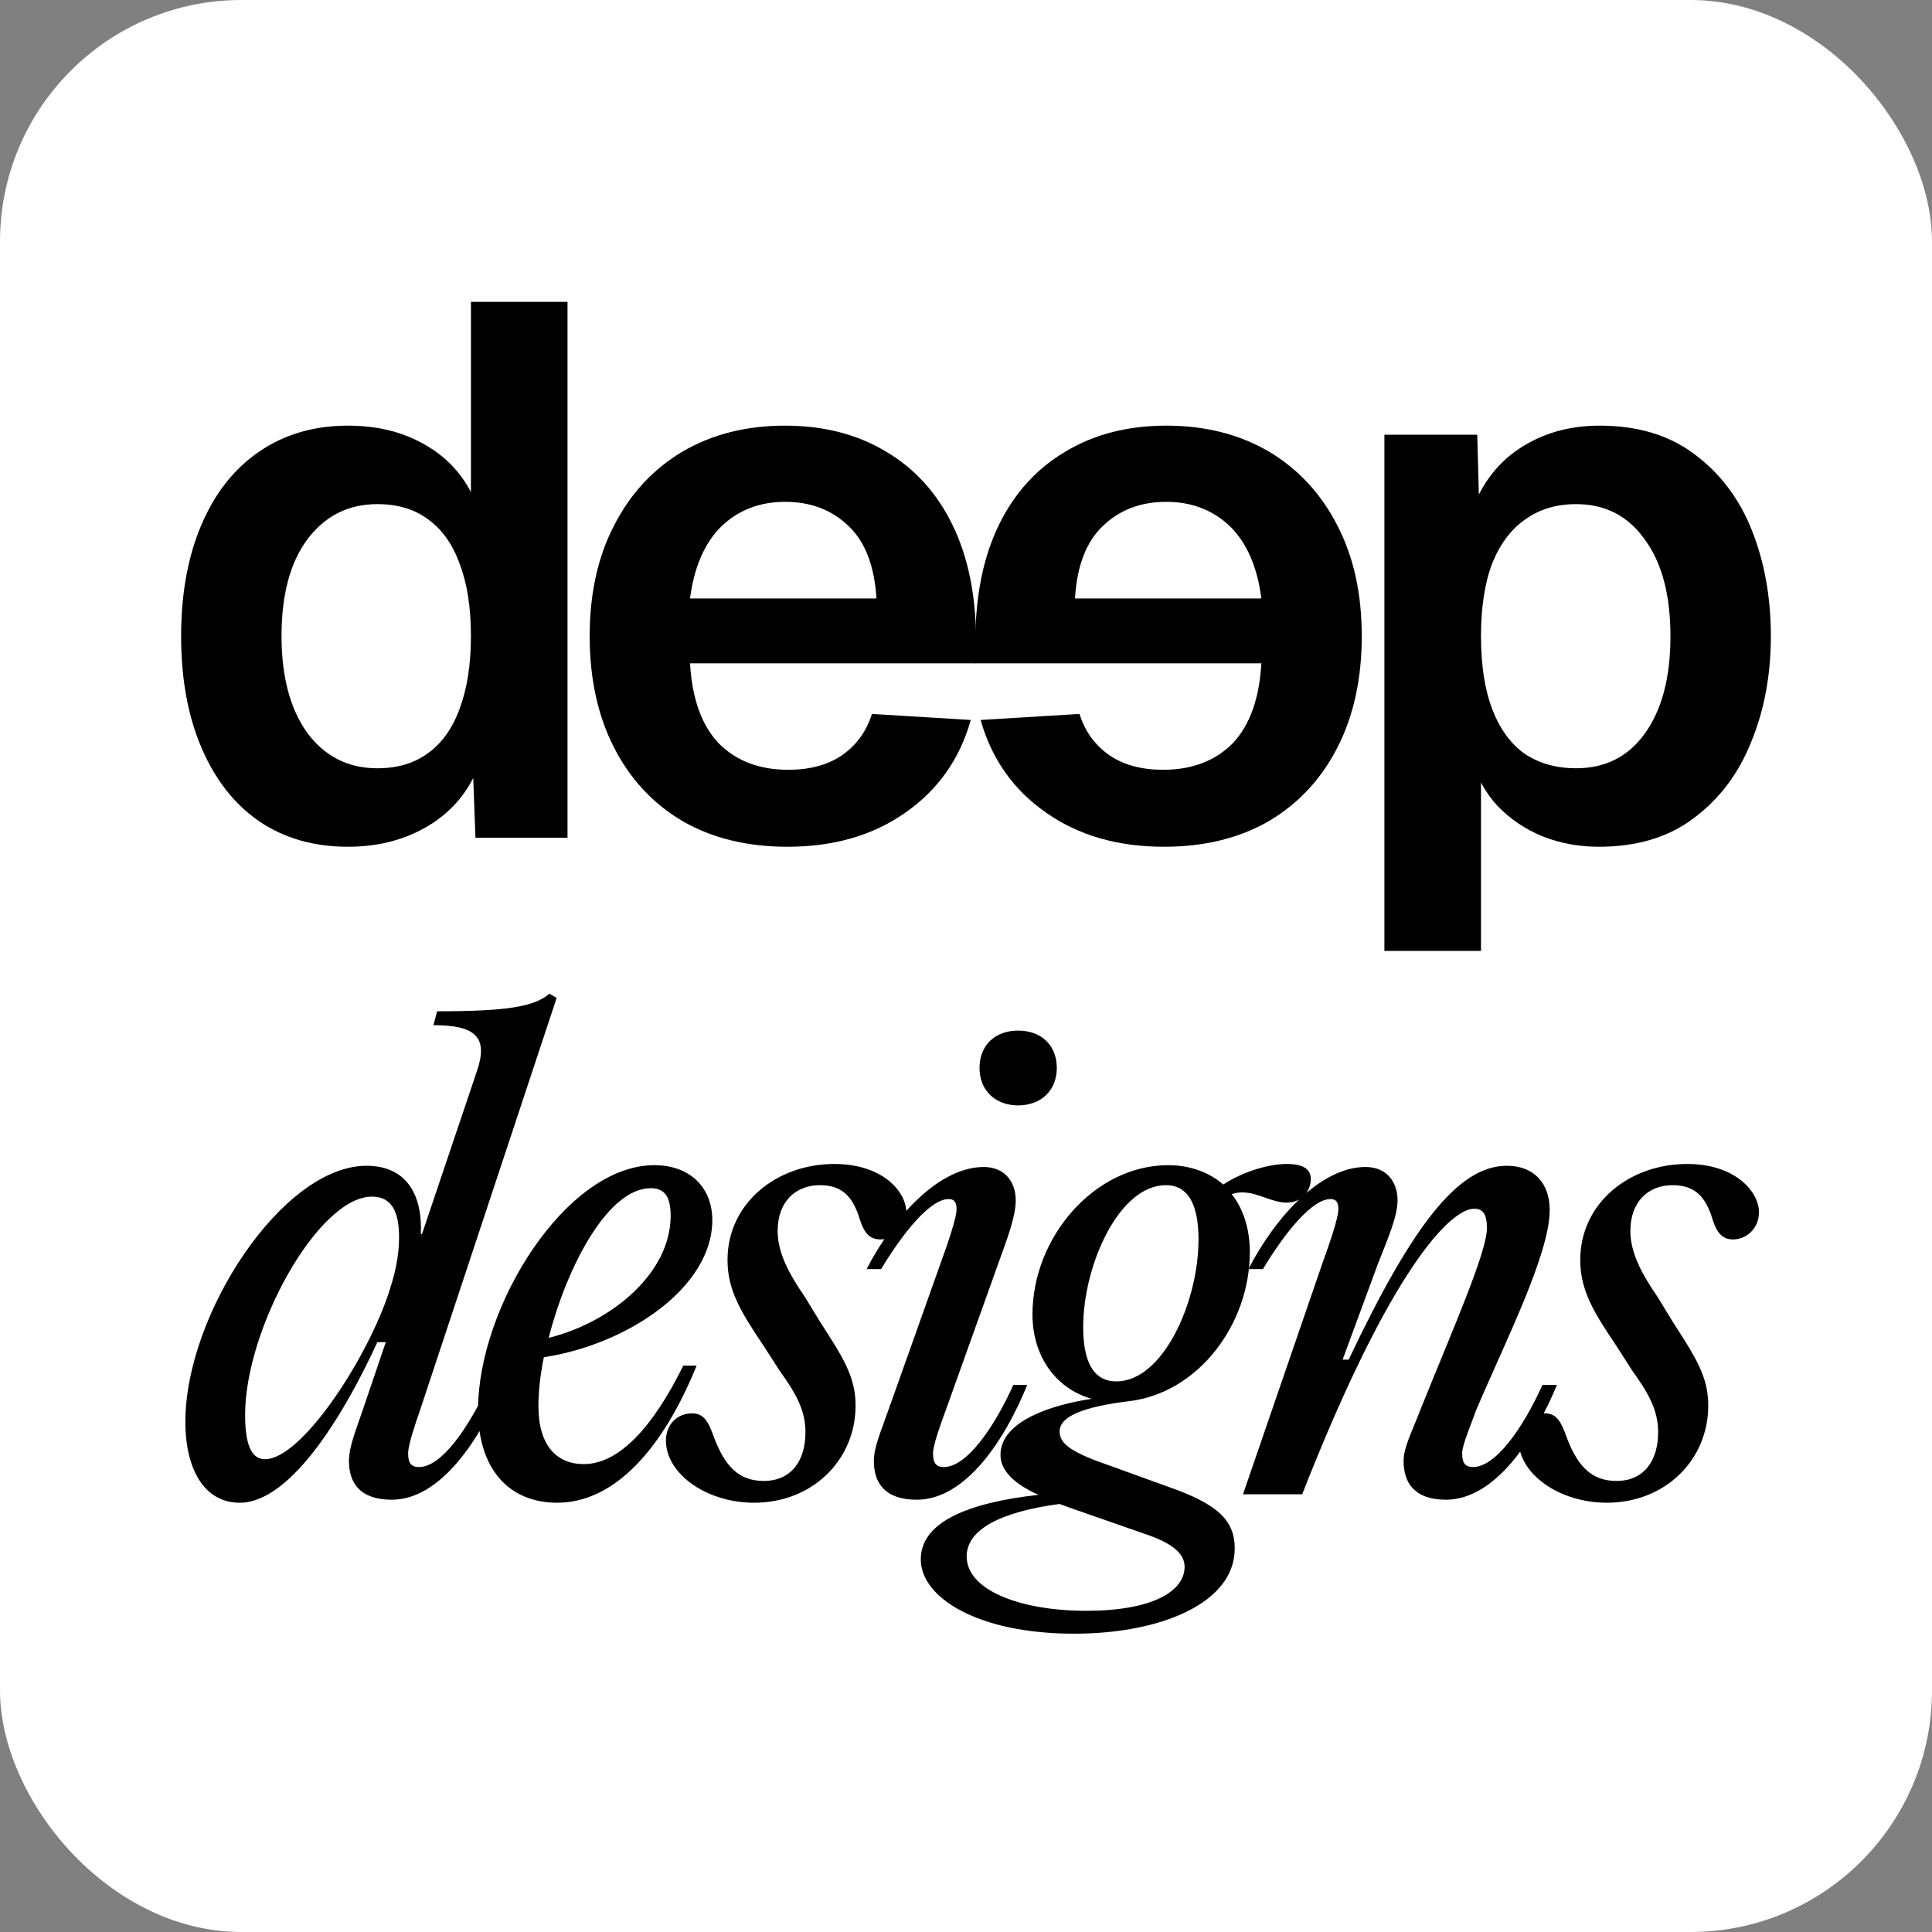 <svg width="32" height="32" viewBox="0 0 32 32" fill="none" xmlns="http://www.w3.org/2000/svg">
<rect x="0" y="0" width="32" height="32" fill="#808080" stroke="none"/>
<rect width="32" height="32" rx="4" fill="white"/>
<path d="M22.93 15.75V7.2H24.468L24.506 8.625L24.343 8.55C24.51 8.058 24.78 7.687 25.155 7.437C25.539 7.179 25.985 7.05 26.493 7.05C27.126 7.05 27.651 7.208 28.068 7.525C28.493 7.841 28.81 8.262 29.018 8.787C29.226 9.312 29.331 9.896 29.331 10.537C29.331 11.179 29.222 11.762 29.006 12.287C28.797 12.812 28.48 13.233 28.055 13.55C27.639 13.867 27.114 14.025 26.48 14.025C26.147 14.025 25.835 13.966 25.543 13.85C25.26 13.733 25.014 13.566 24.805 13.35C24.605 13.133 24.464 12.879 24.381 12.587L24.53 12.462V15.75H22.93ZM26.105 12.725C26.589 12.725 26.968 12.533 27.243 12.15C27.526 11.758 27.668 11.221 27.668 10.537C27.668 9.854 27.526 9.321 27.243 8.937C26.968 8.546 26.589 8.35 26.105 8.35C25.78 8.35 25.501 8.433 25.268 8.6C25.035 8.758 24.851 9 24.718 9.325C24.593 9.65 24.53 10.054 24.53 10.537C24.53 11.021 24.593 11.425 24.718 11.75C24.843 12.075 25.022 12.321 25.256 12.487C25.497 12.646 25.78 12.725 26.105 12.725Z" fill="black"/>
<path d="M19.28 14.025C19.947 14.025 20.526 13.883 21.017 13.6C21.509 13.308 21.888 12.9 22.155 12.375C22.422 11.85 22.555 11.237 22.555 10.537C22.555 9.837 22.422 9.229 22.155 8.712C21.888 8.187 21.513 7.779 21.03 7.487C20.538 7.196 19.967 7.05 19.317 7.05C18.684 7.05 18.13 7.191 17.655 7.475C17.172 7.758 16.801 8.166 16.542 8.7C16.284 9.233 16.155 9.875 16.155 10.625V10.987H20.892C20.859 11.571 20.701 12.012 20.417 12.312C20.126 12.604 19.742 12.75 19.267 12.75C18.909 12.75 18.613 12.671 18.38 12.512C18.138 12.346 17.971 12.117 17.88 11.825L16.242 11.925C16.426 12.575 16.788 13.087 17.33 13.462C17.863 13.837 18.513 14.025 19.28 14.025ZM20.892 9.912H17.805C17.838 9.371 17.992 8.971 18.267 8.712C18.542 8.446 18.892 8.312 19.317 8.312C19.742 8.312 20.096 8.45 20.38 8.725C20.655 9 20.826 9.396 20.892 9.912Z" fill="black"/>
<path d="M13.042 14.025C12.375 14.025 11.796 13.883 11.304 13.6C10.812 13.308 10.433 12.9 10.167 12.375C9.9 11.85 9.767 11.237 9.767 10.537C9.767 9.837 9.9 9.229 10.167 8.712C10.433 8.187 10.808 7.779 11.292 7.487C11.783 7.196 12.354 7.05 13.004 7.05C13.637 7.05 14.192 7.191 14.667 7.475C15.15 7.758 15.521 8.166 15.779 8.7C16.038 9.233 16.167 9.875 16.167 10.625V10.987H11.429C11.463 11.571 11.621 12.012 11.904 12.312C12.196 12.604 12.579 12.75 13.054 12.75C13.412 12.75 13.708 12.671 13.942 12.512C14.183 12.346 14.35 12.117 14.442 11.825L16.079 11.925C15.896 12.575 15.533 13.087 14.992 13.462C14.458 13.837 13.808 14.025 13.042 14.025ZM11.429 9.912H14.517C14.483 9.371 14.329 8.971 14.054 8.712C13.779 8.446 13.429 8.312 13.004 8.312C12.579 8.312 12.225 8.45 11.942 8.725C11.667 9 11.496 9.396 11.429 9.912Z" fill="black"/>
<path d="M5.763 14.025C5.196 14.025 4.704 13.883 4.288 13.6C3.879 13.317 3.563 12.912 3.338 12.387C3.113 11.863 3 11.246 3 10.537C3 9.829 3.113 9.213 3.338 8.688C3.563 8.162 3.883 7.758 4.3 7.475C4.717 7.192 5.204 7.05 5.763 7.05C6.229 7.05 6.638 7.146 6.988 7.338C7.346 7.529 7.617 7.8 7.8 8.15V5H9.4V13.875H7.875L7.838 12.887C7.654 13.246 7.379 13.525 7.013 13.725C6.646 13.925 6.229 14.025 5.763 14.025ZM6.25 12.725C6.583 12.725 6.863 12.642 7.088 12.475C7.321 12.308 7.496 12.062 7.613 11.738C7.738 11.404 7.8 11.004 7.8 10.537C7.8 10.062 7.738 9.662 7.613 9.338C7.496 9.012 7.321 8.767 7.088 8.6C6.863 8.433 6.583 8.35 6.25 8.35C5.767 8.35 5.379 8.546 5.088 8.938C4.804 9.321 4.663 9.854 4.663 10.537C4.663 11.204 4.804 11.738 5.088 12.137C5.379 12.529 5.767 12.725 6.25 12.725Z" fill="black"/>
<path d="M6.94 24.299C7.31 24.299 7.75 23.669 8.09 22.939H8.32C7.96 23.829 7.3 24.84 6.49 24.84C5.96 24.84 5.78 24.559 5.78 24.2C5.78 23.97 5.88 23.73 6.02 23.32L6.39 22.23H6.25C5.77 23.279 4.86 24.89 3.97 24.89C3.38 24.89 3.07 24.329 3.07 23.549C3.07 21.77 4.68 19.309 6.07 19.309C6.74 19.309 7 19.799 6.97 20.439H6.99L7.9 17.739C8.09 17.18 7.88 16.98 7.18 16.98L7.24 16.75C8.37 16.75 8.84 16.68 9.1 16.459L9.22 16.529L6.96 23.349C6.88 23.579 6.76 23.93 6.76 24.07C6.76 24.22 6.8 24.299 6.94 24.299ZM4.39 24.169C4.98 24.169 6.03 22.59 6.42 21.47C6.53 21.149 6.61 20.829 6.61 20.5C6.61 20.07 6.49 19.82 6.16 19.82C5.27 19.82 4.06 22.009 4.06 23.43C4.06 23.899 4.15 24.169 4.39 24.169ZM9.668 24.25C10.258 24.25 10.818 23.63 11.318 22.619H11.538C10.978 24 10.178 24.89 9.228 24.89C8.438 24.89 7.918 24.34 7.918 23.349C7.918 21.649 9.368 19.299 10.838 19.299C11.428 19.299 11.798 19.669 11.798 20.209C11.798 21.329 10.388 22.27 9.008 22.48C8.948 22.77 8.918 23.049 8.918 23.29C8.918 23.939 9.218 24.25 9.668 24.25ZM10.778 19.68C10.068 19.68 9.388 20.98 9.088 22.16C10.158 21.89 11.108 21.07 11.108 20.14C11.108 19.849 11.028 19.68 10.778 19.68ZM12.491 24.89C11.7 24.89 11.03 24.41 11.03 23.86C11.03 23.59 11.22 23.41 11.46 23.41C11.661 23.41 11.73 23.54 11.831 23.82C12.011 24.29 12.241 24.529 12.65 24.529C13.111 24.529 13.341 24.189 13.341 23.72C13.341 23.34 13.161 23.049 12.911 22.7L12.64 22.279C12.271 21.73 12.05 21.369 12.05 20.869C12.05 19.93 12.861 19.279 13.82 19.279C14.62 19.279 15.011 19.739 15.011 20.079C15.011 20.349 14.8 20.529 14.581 20.529C14.37 20.529 14.29 20.369 14.22 20.13C14.12 19.849 13.97 19.63 13.581 19.63C13.181 19.63 12.88 19.899 12.88 20.39C12.88 20.739 13.06 21.09 13.331 21.48L13.581 21.89C13.96 22.48 14.171 22.799 14.171 23.279C14.171 24.189 13.45 24.89 12.491 24.89ZM16.864 18.309C16.484 18.309 16.224 18.059 16.224 17.689C16.224 17.309 16.484 17.07 16.864 17.07C17.244 17.07 17.504 17.309 17.504 17.689C17.504 18.059 17.244 18.309 16.864 18.309ZM14.724 23.329L15.584 20.91C15.704 20.579 15.844 20.169 15.844 20.029C15.844 19.899 15.794 19.86 15.714 19.86C15.414 19.86 14.974 20.39 14.594 21.02H14.354C14.814 20.13 15.564 19.329 16.294 19.329C16.654 19.329 16.824 19.59 16.824 19.88C16.824 20.14 16.694 20.489 16.534 20.93L15.664 23.36C15.584 23.579 15.454 23.93 15.454 24.07C15.454 24.22 15.494 24.299 15.634 24.299C16.004 24.299 16.454 23.669 16.784 22.939H17.014C16.654 23.829 16.004 24.84 15.184 24.84C14.654 24.84 14.474 24.559 14.474 24.2C14.474 23.97 14.584 23.73 14.724 23.329ZM21.311 19.279C21.581 19.279 21.711 19.36 21.711 19.529C21.711 19.709 21.581 19.919 21.311 19.919C21.061 19.919 20.841 19.75 20.571 19.75C20.521 19.75 20.461 19.759 20.401 19.779C20.591 20.02 20.701 20.349 20.701 20.739C20.701 21.939 19.841 23.079 18.691 23.209C17.971 23.299 17.551 23.45 17.551 23.709C17.551 23.919 17.751 24.059 18.391 24.279L19.331 24.619C20.171 24.91 20.451 25.18 20.451 25.649C20.451 26.549 19.231 27.059 17.791 27.059C16.191 27.059 15.251 26.459 15.251 25.829C15.251 25.209 16.031 24.89 17.201 24.759C16.821 24.59 16.571 24.369 16.571 24.099C16.571 23.54 17.411 23.27 18.081 23.169C17.491 23 17.101 22.47 17.101 21.77C17.101 20.5 18.121 19.299 19.351 19.299C19.711 19.299 20.031 19.419 20.261 19.619C20.601 19.399 21.021 19.279 21.311 19.279ZM18.491 22.88C19.261 22.88 19.851 21.57 19.851 20.529C19.851 19.97 19.691 19.63 19.311 19.63C18.531 19.63 17.941 20.959 17.941 21.98C17.941 22.54 18.101 22.88 18.491 22.88ZM18.941 25.399L17.681 24.959C17.641 24.939 17.591 24.93 17.551 24.91C16.581 25.04 16.011 25.329 16.011 25.779C16.011 26.34 16.901 26.68 17.991 26.68C19.081 26.68 19.621 26.36 19.621 25.95C19.621 25.709 19.371 25.54 18.941 25.399ZM21.568 24.75H20.588L21.908 20.91C22.028 20.579 22.168 20.169 22.168 20.029C22.168 19.899 22.118 19.86 22.038 19.86C21.738 19.86 21.298 20.39 20.918 21.02H20.678C21.138 20.13 21.888 19.329 22.618 19.329C22.978 19.329 23.148 19.59 23.148 19.88C23.148 20.14 22.998 20.489 22.828 20.919L22.238 22.52H22.338C23.388 20.309 24.148 19.309 24.958 19.309C25.418 19.309 25.668 19.61 25.668 20.04C25.668 20.77 24.938 22.209 24.448 23.36C24.368 23.59 24.218 23.93 24.218 24.07C24.218 24.22 24.258 24.299 24.398 24.299C24.768 24.299 25.218 23.669 25.548 22.939H25.788C25.418 23.829 24.768 24.84 23.948 24.84C23.428 24.84 23.248 24.559 23.248 24.2C23.248 23.97 23.378 23.739 23.538 23.32C24.078 21.98 24.628 20.739 24.628 20.34C24.628 20.119 24.568 20.02 24.418 20.02C24.028 20.02 23.038 21 21.568 24.75ZM26.614 24.89C25.824 24.89 25.154 24.41 25.154 23.86C25.154 23.59 25.344 23.41 25.584 23.41C25.784 23.41 25.854 23.54 25.954 23.82C26.134 24.29 26.364 24.529 26.774 24.529C27.234 24.529 27.464 24.189 27.464 23.72C27.464 23.34 27.284 23.049 27.034 22.7L26.764 22.279C26.394 21.73 26.174 21.369 26.174 20.869C26.174 19.93 26.984 19.279 27.944 19.279C28.744 19.279 29.134 19.739 29.134 20.079C29.134 20.349 28.924 20.529 28.704 20.529C28.494 20.529 28.414 20.369 28.344 20.13C28.244 19.849 28.094 19.63 27.704 19.63C27.304 19.63 27.004 19.899 27.004 20.39C27.004 20.739 27.184 21.09 27.454 21.48L27.704 21.89C28.084 22.48 28.294 22.799 28.294 23.279C28.294 24.189 27.574 24.89 26.614 24.89Z" fill="black"/>
</svg>
